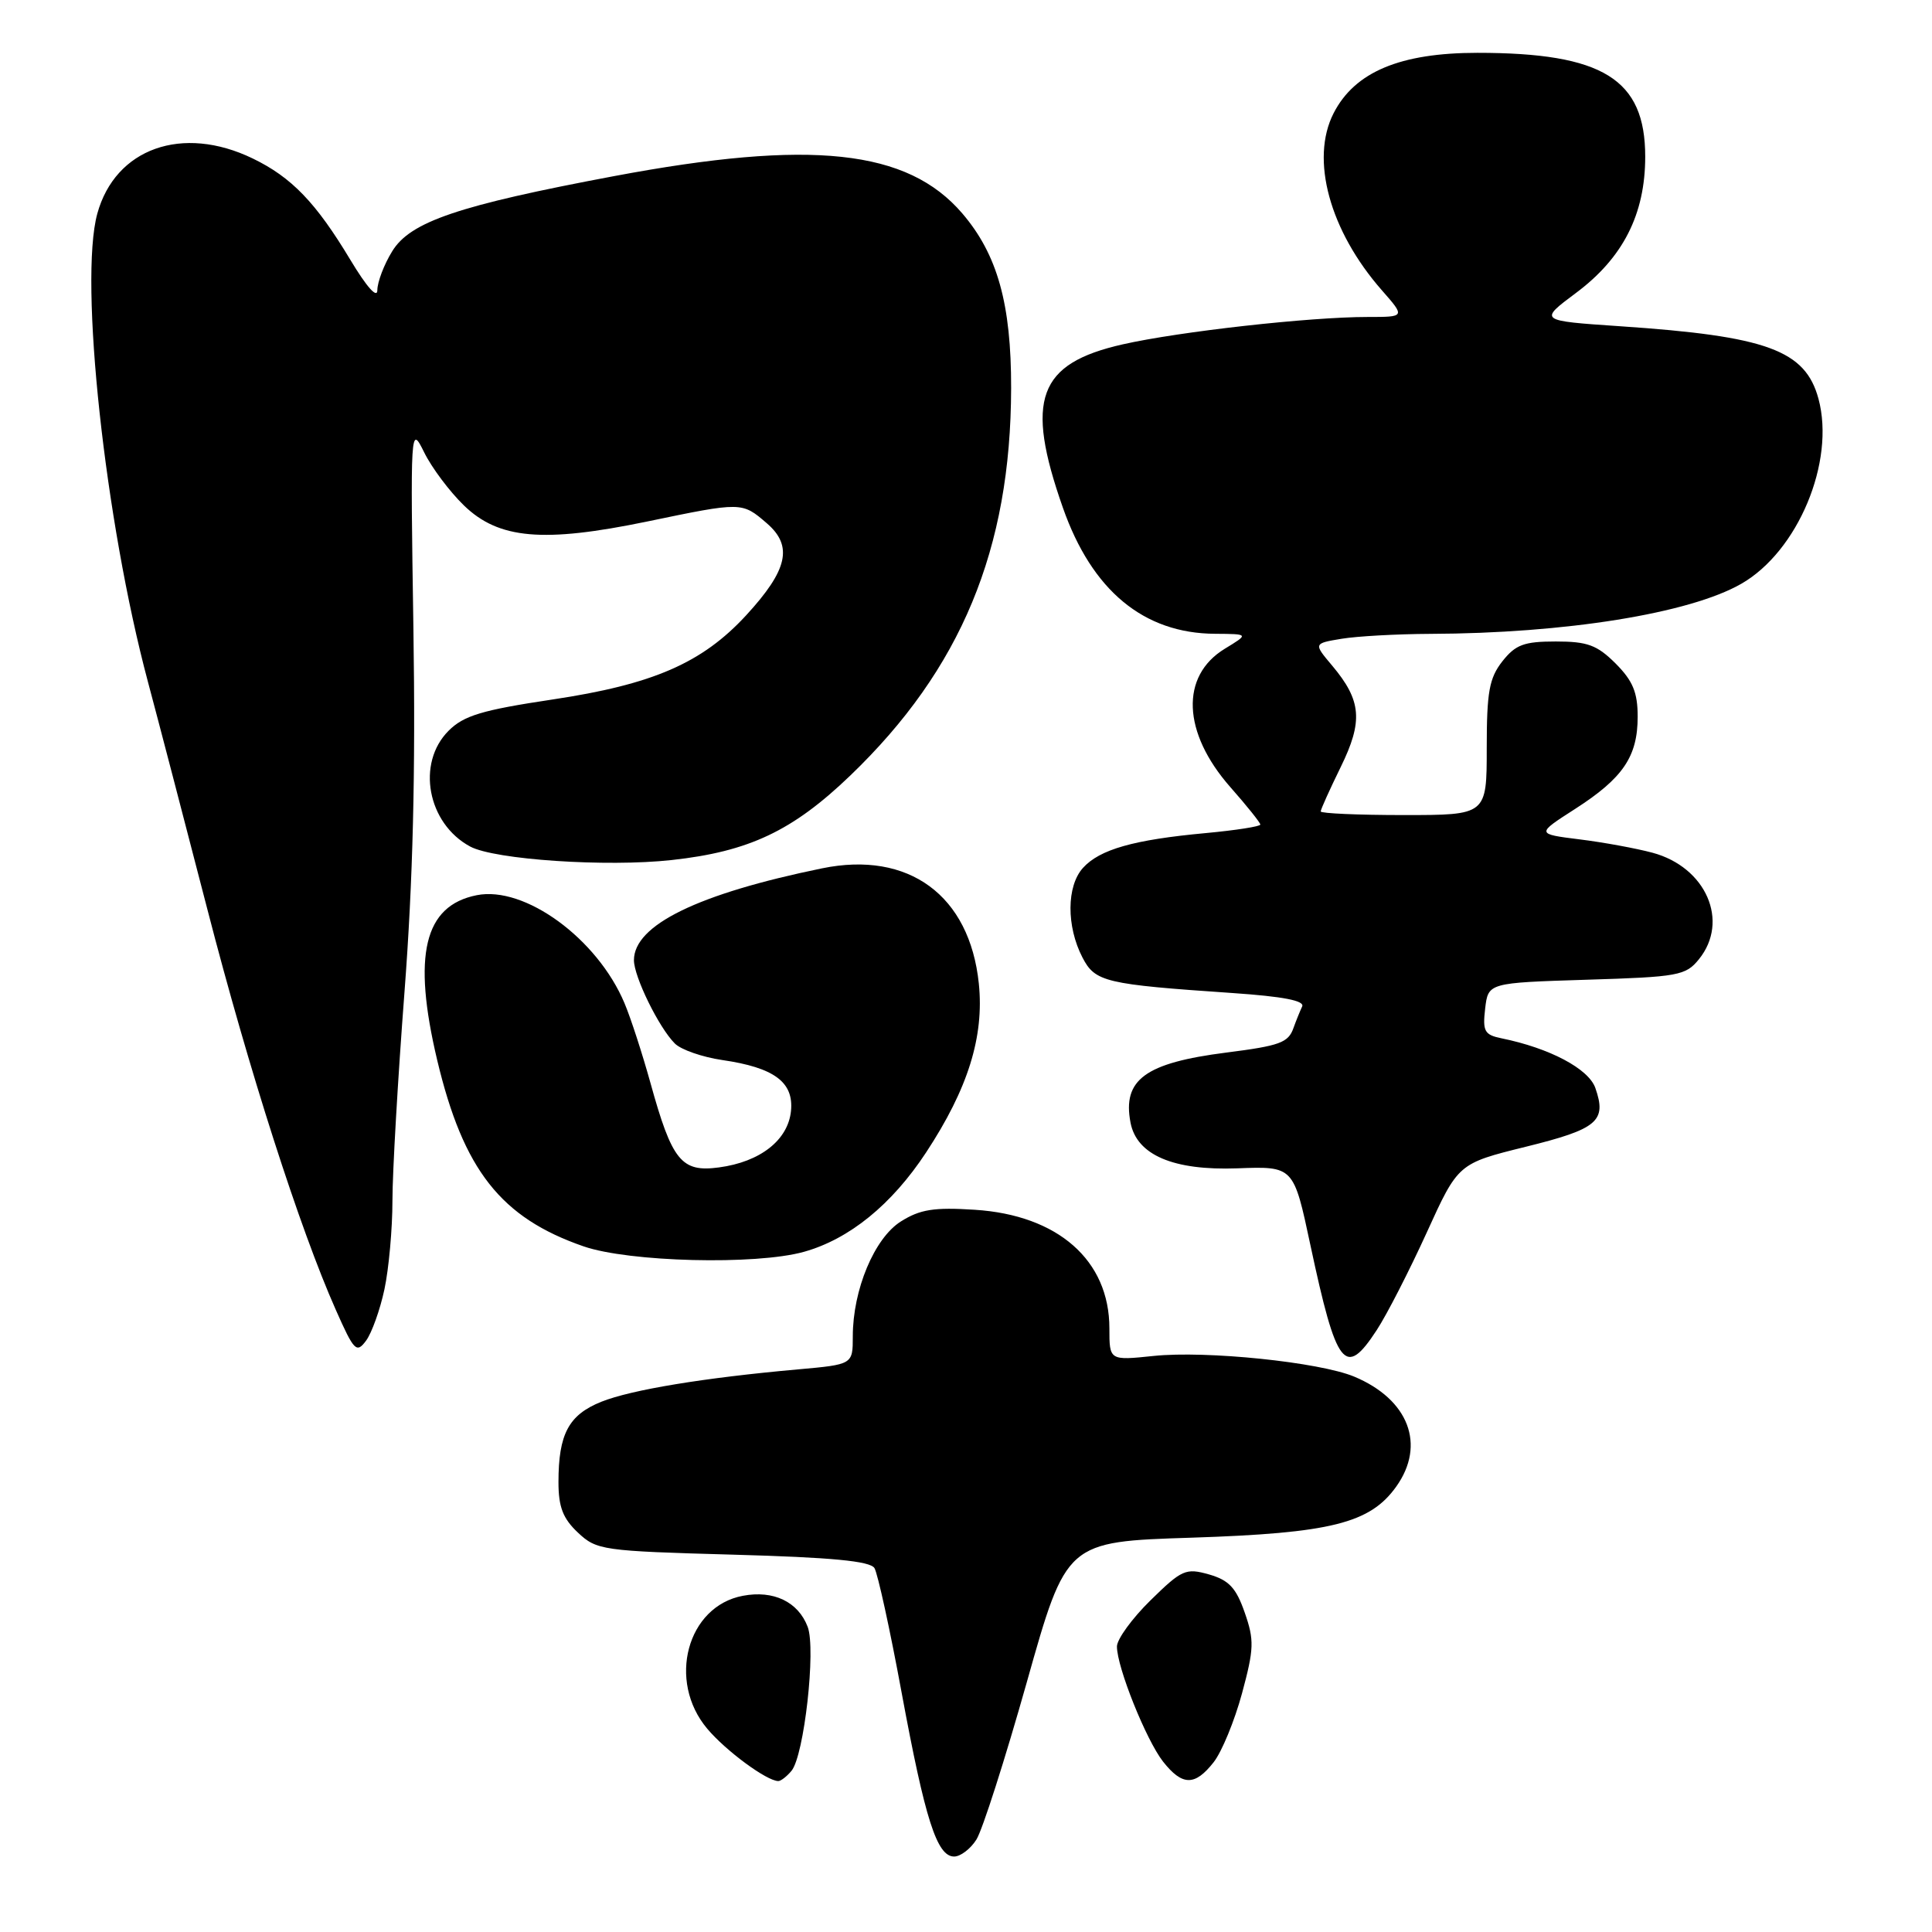 <?xml version="1.0" encoding="UTF-8" standalone="no"?>
<!DOCTYPE svg PUBLIC "-//W3C//DTD SVG 1.1//EN" "http://www.w3.org/Graphics/SVG/1.1/DTD/svg11.dtd" >
<svg xmlns="http://www.w3.org/2000/svg" xmlns:xlink="http://www.w3.org/1999/xlink" version="1.1" viewBox="0 0 256 256">
 <g >
 <path fill="currentColor"
d=" M 129.38 243.75 C 130.17 242.51 133.17 233.13 136.06 222.89 C 141.30 204.28 141.30 204.28 157.90 203.75 C 176.33 203.15 181.54 201.85 185.01 196.98 C 188.96 191.44 186.66 185.43 179.44 182.41 C 174.83 180.49 159.85 178.94 152.86 179.67 C 147.00 180.28 147.00 180.28 147.00 176.01 C 147.00 167.00 140.19 161.00 129.15 160.30 C 123.76 159.95 121.91 160.25 119.37 161.85 C 115.86 164.06 113.00 170.90 113.00 177.08 C 113.00 180.80 113.00 180.80 105.75 181.45 C 93.29 182.56 83.66 184.15 79.68 185.74 C 75.35 187.48 74.00 190.01 74.00 196.39 C 74.00 199.68 74.59 201.21 76.58 203.08 C 79.06 205.41 79.82 205.52 97.12 206.00 C 110.21 206.36 115.29 206.85 115.87 207.78 C 116.30 208.49 117.93 215.91 119.47 224.28 C 122.59 241.14 124.15 246.00 126.43 246.00 C 127.27 246.00 128.60 244.99 129.38 243.75 Z  M 104.88 234.64 C 106.55 232.63 108.14 218.49 107.02 215.56 C 105.76 212.25 102.50 210.68 98.44 211.45 C 91.04 212.83 88.38 222.73 93.71 229.06 C 96.18 232.00 101.60 235.99 103.13 236.00 C 103.47 236.00 104.26 235.39 104.88 234.64 Z  M 160.81 233.51 C 161.89 232.14 163.58 228.04 164.57 224.39 C 166.17 218.47 166.21 217.33 164.93 213.67 C 163.79 210.39 162.84 209.38 160.20 208.62 C 157.12 207.75 156.60 207.98 152.45 212.05 C 150.00 214.45 148.00 217.21 148.00 218.17 C 148.00 220.92 151.87 230.56 154.11 233.42 C 156.66 236.65 158.32 236.68 160.81 233.51 Z  M 182.42 176.25 C 183.77 174.19 186.74 168.38 189.04 163.34 C 193.21 154.17 193.21 154.17 202.18 151.95 C 211.69 149.60 212.93 148.56 211.39 144.16 C 210.49 141.61 205.34 138.88 198.95 137.58 C 196.70 137.12 196.44 136.65 196.79 133.65 C 197.19 130.23 197.19 130.23 210.22 129.82 C 222.39 129.45 223.37 129.27 225.12 127.10 C 229.19 122.07 226.07 114.90 218.96 112.99 C 216.80 112.41 212.45 111.61 209.29 111.22 C 203.55 110.50 203.55 110.50 208.69 107.20 C 215.06 103.11 217.00 100.25 217.00 94.96 C 217.00 91.75 216.36 90.21 214.08 87.92 C 211.62 85.47 210.35 85.00 206.15 85.00 C 201.93 85.00 200.82 85.42 199.07 87.63 C 197.33 89.85 197.00 91.68 197.00 99.13 C 197.00 108.00 197.00 108.00 186.00 108.00 C 179.95 108.00 175.00 107.78 175.00 107.52 C 175.00 107.26 176.19 104.62 177.64 101.66 C 180.64 95.55 180.41 92.83 176.52 88.20 C 174.04 85.26 174.04 85.26 177.77 84.64 C 179.82 84.30 185.10 84.01 189.50 83.99 C 207.42 83.93 223.86 81.29 230.72 77.36 C 238.24 73.06 243.20 61.18 240.96 52.85 C 239.22 46.40 234.13 44.54 214.69 43.23 C 203.89 42.50 203.89 42.50 208.82 38.82 C 215.06 34.17 218.00 28.39 218.00 20.76 C 218.00 10.47 212.39 7.00 195.77 7.00 C 185.53 7.00 179.51 9.53 176.71 15.00 C 173.59 21.09 176.18 30.58 183.11 38.47 C 186.21 42.00 186.21 42.00 181.21 42.00 C 173.55 42.00 156.27 43.93 148.76 45.63 C 137.53 48.17 135.79 52.92 140.84 67.28 C 144.69 78.25 151.54 83.93 161.00 83.98 C 165.50 84.01 165.50 84.01 162.28 85.97 C 156.37 89.58 156.67 97.07 163.02 104.29 C 165.21 106.77 167.00 109.01 167.00 109.26 C 167.00 109.51 163.74 110.02 159.75 110.39 C 150.21 111.27 145.72 112.55 143.50 115.00 C 141.32 117.41 141.29 122.74 143.43 126.87 C 145.11 130.12 146.43 130.43 163.29 131.58 C 170.03 132.04 172.92 132.60 172.54 133.37 C 172.25 133.99 171.73 135.27 171.39 136.22 C 170.71 138.16 169.58 138.57 162.50 139.47 C 151.74 140.84 148.71 143.06 149.80 148.76 C 150.63 153.05 155.46 155.12 163.95 154.81 C 171.41 154.53 171.41 154.53 173.63 164.96 C 177.10 181.22 178.23 182.67 182.42 176.25 Z  M 50.94 170.84 C 51.52 168.12 52.00 162.84 52.00 159.10 C 52.00 155.36 52.72 142.90 53.60 131.40 C 54.72 116.73 55.07 102.42 54.78 83.37 C 54.37 56.52 54.39 56.27 56.20 59.93 C 57.20 61.97 59.58 65.14 61.48 66.98 C 66.08 71.44 71.98 71.95 85.72 69.11 C 98.33 66.49 98.30 66.49 101.60 69.33 C 105.11 72.35 104.40 75.52 98.86 81.54 C 93.03 87.86 86.53 90.69 73.19 92.69 C 63.86 94.09 61.45 94.82 59.44 96.83 C 55.14 101.13 56.63 109.12 62.30 112.17 C 65.53 113.91 80.38 114.91 89.00 113.96 C 99.23 112.84 105.02 110.11 112.67 102.76 C 127.34 88.67 133.94 72.78 133.98 51.43 C 134.00 40.29 132.17 33.72 127.51 28.28 C 120.24 19.79 107.49 18.43 81.35 23.34 C 60.71 27.22 54.35 29.38 51.96 33.31 C 50.88 35.06 50.01 37.37 50.00 38.44 C 50.00 39.62 48.60 38.05 46.43 34.44 C 41.87 26.85 38.64 23.49 33.49 21.00 C 24.17 16.49 15.27 19.65 12.89 28.32 C 10.46 37.22 13.90 69.01 19.60 90.34 C 20.95 95.38 24.49 108.95 27.48 120.50 C 32.98 141.80 39.72 162.81 44.50 173.57 C 46.92 179.03 47.24 179.35 48.51 177.64 C 49.26 176.62 50.36 173.56 50.94 170.84 Z  M 106.50 165.88 C 112.53 164.20 118.16 159.63 122.71 152.71 C 128.27 144.26 130.42 137.36 129.70 130.33 C 128.49 118.64 120.41 112.70 108.92 115.06 C 92.49 118.43 84.00 122.57 84.00 127.23 C 84.00 129.42 87.31 136.17 89.42 138.27 C 90.23 139.09 93.06 140.07 95.70 140.46 C 102.59 141.46 105.19 143.39 104.81 147.21 C 104.42 151.07 100.74 153.96 95.26 154.69 C 90.29 155.36 89.05 153.83 86.19 143.50 C 85.12 139.65 83.58 134.89 82.75 132.93 C 79.16 124.38 69.53 117.34 63.16 118.62 C 56.19 120.01 54.63 126.56 57.93 140.47 C 61.40 155.04 66.37 161.36 77.33 165.15 C 83.35 167.23 100.12 167.65 106.50 165.88 Z "/>
</g>
</svg>